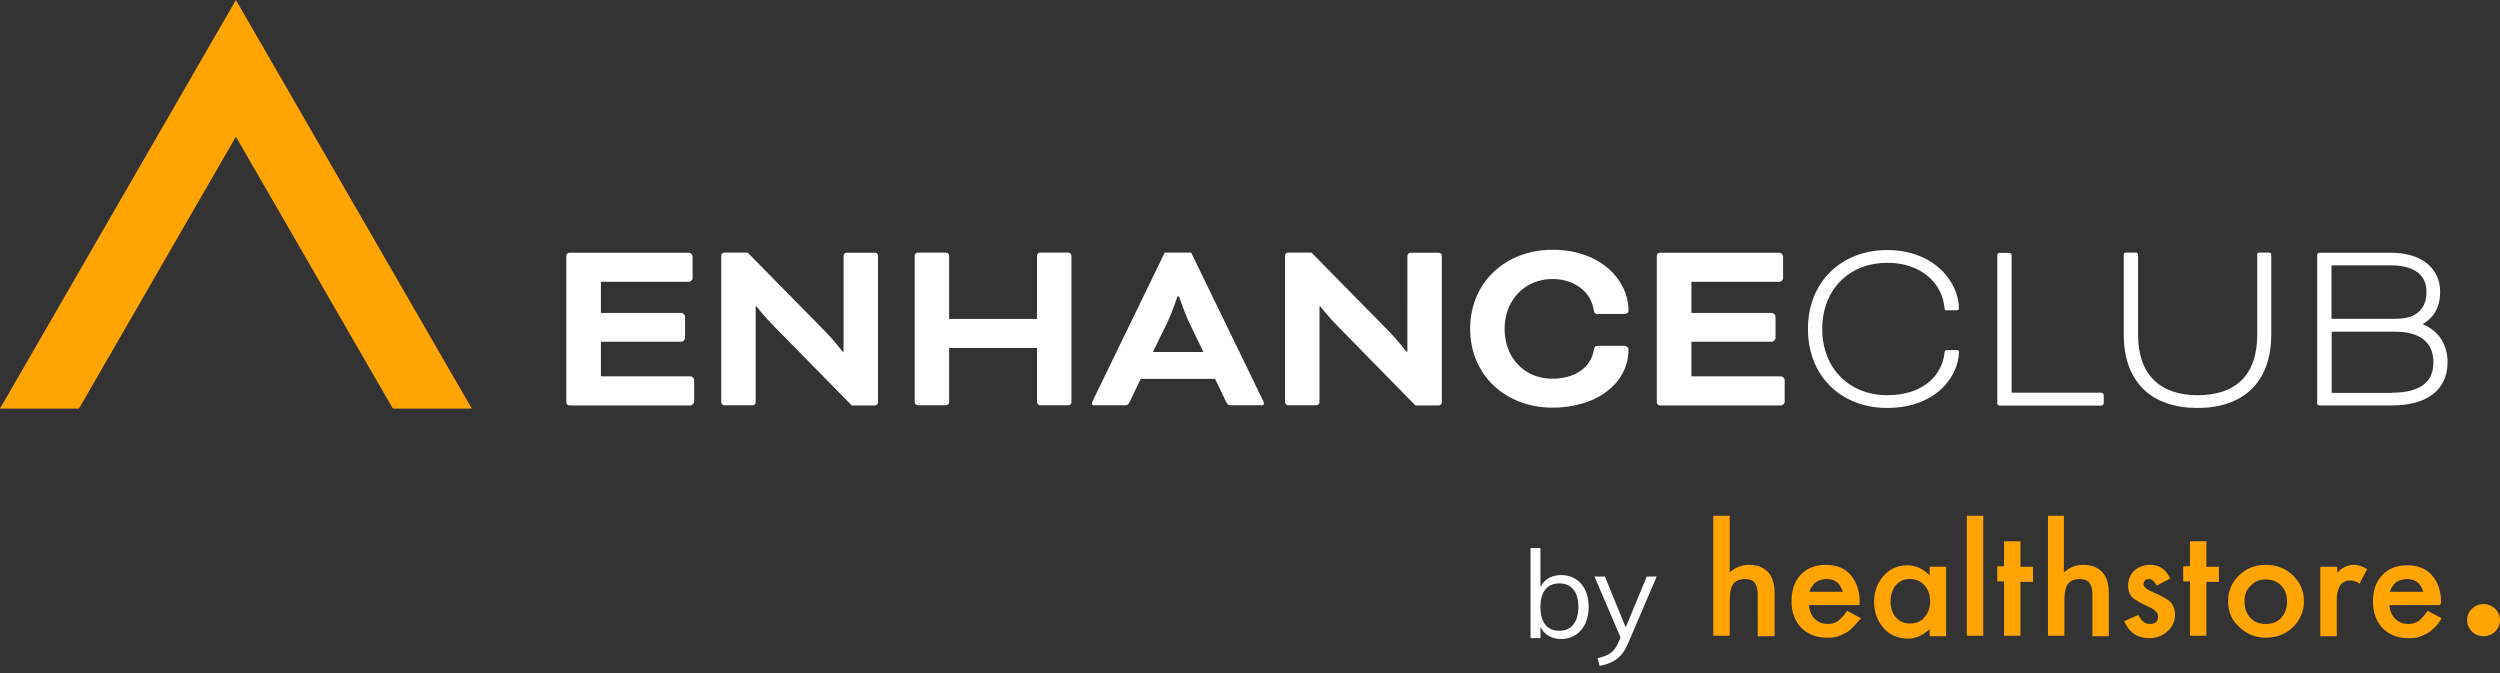 <svg width="286" height="77" fill="none" xmlns="http://www.w3.org/2000/svg"><rect width="100%" height="100%" fill="#333333" stroke="none"/><g clip-path="url(#clip0)"><path d="M26.987 15.634l17.956 31.108h9.031L26.987 0 0 46.742h9.032l17.955-31.107z" fill="#FFA400"/><path d="M68.745 39.095v3.958H79c.18 0 .414.234.414.414v2.501c0 .18-.234.414-.414.414H65.13c-.18 0-.342-.18-.342-.342V29.254c0-.18.18-.342.342-.342H78.82c.18 0 .414.234.414.414v2.5c0 .18-.234.414-.414.414H68.745v3.563h9.212c.18 0 .414.234.414.414v2.464c0 .18-.234.414-.414.414h-9.212zM97.44 46.382l-8.923-9.086c-.936-.935-1.98-2.249-1.98-2.249h-.09v10.975c0 .18-.179.342-.34.342H82.85c-.18 0-.342-.18-.342-.342V29.236c0-.18.18-.342.342-.342h2.68l8.834 8.978c.954.953 2.033 2.357 2.033 2.357h.108V29.254c0-.18.18-.342.342-.342h3.256c.18 0 .342.18.342.342V46.04c0 .18-.18.342-.342.342h-2.662zM122.576 46.022c0 .18-.18.342-.342.342h-3.256c-.18 0-.342-.18-.342-.342v-6.207h-10.057v6.207c0 .18-.18.342-.342.342h-3.256c-.18 0-.342-.18-.342-.342V29.236c0-.18.18-.342.342-.342h3.256c.18 0 .342.18.342.342v7.25h10.057v-7.25c0-.18.18-.342.342-.342h3.256c.18 0 .342.18.342.342v16.786zM139.001 43.341h-8.51l-1.259 2.645c-.18.342-.27.378-.612.378h-3.472c-.18 0-.234-.108-.234-.198 0-.09.054-.234.108-.342l8.222-16.93h3.023l8.222 16.93c.054.108.108.27.108.342 0 .09-.054.198-.234.198h-3.473c-.341 0-.431-.036-.611-.378l-1.278-2.645zm-7.106-3.076h5.775l-1.565-3.239c-.612-1.259-1.224-3.112-1.224-3.112h-.18s-.611 1.871-1.223 3.112l-1.583 3.239zM161.923 46.382l-8.906-9.086c-.936-.935-1.979-2.249-1.979-2.249h-.09v10.975c0 .18-.18.342-.342.342h-3.256c-.18 0-.342-.18-.342-.342V29.236c0-.18.18-.342.342-.342h2.68l8.834 8.978c.954.953 2.033 2.357 2.033 2.357h.108V29.254c0-.18.18-.342.342-.342h3.256c.18 0 .342.18.342.342V46.04c0 .18-.18.342-.342.342h-2.68zM182.829 35.947c-.288 0-.432-.108-.504-.468-.288-2.015-2.123-3.562-4.75-3.562-3.004 0-5.451 2.303-5.451 5.703 0 3.382 2.339 5.703 5.451 5.703 2.645 0 4.426-1.313 4.75-3.256.054-.378.198-.504.558-.504h2.914c.234 0 .504.144.504.432 0 3.76-3.526 6.639-8.708 6.639-5.271 0-9.409-3.635-9.409-9.032 0-5.361 4.138-9.032 9.409-9.032 5.541 0 8.708 3.49 8.708 6.963 0 .198-.144.378-.468.378h-3.004v.036zM193.497 39.095v3.958h10.255c.18 0 .414.234.414.414v2.501c0 .18-.234.414-.414.414h-13.871c-.18 0-.342-.18-.342-.342V29.254c0-.18.18-.342.342-.342h13.691c.18 0 .414.234.414.414v2.5c0 .18-.234.414-.414.414h-10.075v3.563h9.212c.18 0 .414.234.414.414v2.464c0 .18-.234.414-.414.414h-9.212zM222.734 35.515c-.179 0-.269-.054-.287-.288-.234-2.77-2.591-5.163-6.549-5.163-4.174 0-7.431 2.878-7.431 7.574 0 4.66 3.257 7.574 7.431 7.574 4.282 0 6.315-2.447 6.549-4.84.036-.27.09-.323.323-.323h1.044c.108 0 .288 0 .288.18 0 2.716-2.537 6.44-8.222 6.44-5.074 0-9.05-3.472-9.05-9.031 0-5.56 3.994-9.032 9.05-9.032 5.451 0 8.222 3.724 8.222 6.693 0 .108-.09.198-.288.198h-1.08v.018zM230.127 44.925h10.274c.107 0 .269.144.269.27v.935c0 .108-.144.27-.269.27h-11.677c-.108 0-.234-.108-.234-.234V29.164c0-.108.108-.234.234-.234h1.17c.108 0 .233.108.233.234v15.76zM258.194 29.128c0-.108.108-.234.234-.234h1.169c.108 0 .234.108.234.234v9.122c0 5.613-3.328 8.42-8.438 8.42-5.092 0-8.438-2.789-8.438-8.42v-9.122c0-.108.108-.234.234-.234h1.169c.108 0 .234.108.234.234v9.122c0 4.785 2.681 6.962 6.819 6.962 4.228 0 6.819-2.177 6.819-6.962v-9.122h-.036zM265.32 46.382c-.108 0-.234-.108-.234-.234V29.146c0-.108.108-.234.234-.234h8.186c3.706 0 5.649 1.925 5.649 4.48 0 1.601-.612 2.879-1.979 3.67v.036c1.925.81 2.825 2.447 2.825 4.336 0 3.167-2.357 4.948-6.351 4.948h-8.33zm1.403-16.03v6.116h7.377c2.554 0 3.49-1.33 3.49-3.094 0-1.781-1.187-3.023-4.174-3.023h-6.693zm6.873 14.573c3.292 0 4.786-1.224 4.786-3.49 0-2.16-1.404-3.491-4.39-3.491h-7.251v6.998h6.855v-.017z" fill="#fff"/></g><g clip-path="url(#clip1)" fill="#FFA400"><path d="M196 59h1.878v6.487c.663-.595 1.382-.865 2.21-.865.94 0 1.658.27 2.21.865.442.486.719 1.297.719 2.432v4.865h-1.934V68.08c0-.649-.111-1.081-.332-1.405-.221-.27-.607-.433-1.105-.433-.663 0-1.105.217-1.381.595s-.387 1.08-.387 2.054v3.838H196V59zM212.741 69.216h-5.801c.055.65.276 1.19.663 1.568.387.378.884.595 1.492.595.442 0 .829-.109 1.16-.325.276-.216.663-.594 1.05-1.189l1.602.865c-.332.324-.608.703-.884.973s-.552.54-.884.703c-.331.162-.663.324-.994.432-.387.108-.774.108-1.161.108-1.215 0-2.154-.378-2.928-1.135-.718-.757-1.105-1.784-1.105-3.027s.332-2.27 1.05-3.027c.718-.757 1.657-1.135 2.873-1.135 1.215 0 2.155.378 2.818 1.135.662.757 1.049 1.784 1.049 3.081v.378zm-1.933-1.513c-.277-.973-.884-1.46-1.879-1.46-.221 0-.442.055-.663.109-.221.054-.387.162-.552.27-.166.108-.277.27-.442.486a1.986 1.986 0 00-.277.595h3.813zM220.752 64.838h1.878v7.946h-1.878v-.81c-.773.702-1.602 1.08-2.486 1.08-1.105 0-2.044-.378-2.763-1.189-.718-.81-1.105-1.838-1.105-3.027 0-1.19.387-2.162 1.105-2.973.719-.81 1.658-1.19 2.708-1.19.939 0 1.768.38 2.541 1.136v-.973zm-4.475 3.946c0 .757.221 1.405.608 1.838.442.486.939.702 1.602.702.718 0 1.271-.216 1.657-.702.442-.487.663-1.081.663-1.838 0-.757-.221-1.352-.663-1.838-.442-.486-.994-.703-1.657-.703s-1.16.217-1.602.703c-.387.487-.608 1.081-.608 1.838zM226.884 59v13.73h-1.878V59h1.878zM231.138 66.513v6.217h-1.878v-6.217h-.774v-1.73h.774V61.92h1.878v2.919h1.437v1.73h-1.437v-.055zM234.232 59h1.879v6.487c.663-.595 1.381-.865 2.21-.865.939 0 1.657.27 2.21.865.442.486.718 1.297.718 2.432v4.865h-1.878V68.08c0-.649-.111-1.081-.332-1.405-.221-.27-.608-.433-1.105-.433-.663 0-1.105.217-1.381.595s-.387 1.08-.387 2.054v3.838h-1.878V59h-.056zM248.264 66.19l-1.547.81c-.221-.486-.552-.757-.884-.757a.638.638 0 00-.442.163.608.608 0 00-.165.432c0 .324.386.595 1.105.919.994.432 1.657.81 1.988 1.135.332.379.498.81.498 1.406 0 .756-.277 1.405-.884 1.945-.553.487-1.216.757-2.044.757-1.382 0-2.321-.648-2.873-1.946l1.602-.702c.221.378.387.594.497.702.221.216.497.325.829.325.608 0 .939-.27.939-.865 0-.325-.221-.649-.718-.92-.166-.107-.387-.161-.553-.27-.165-.108-.386-.162-.552-.27-.553-.27-.939-.54-1.16-.757-.277-.324-.442-.756-.442-1.297 0-.703.221-1.243.718-1.73.497-.432 1.105-.648 1.823-.648.995 0 1.768.486 2.265 1.567zM252.41 66.513v6.217h-1.879v-6.217h-.773v-1.73h.773V61.92h1.879v2.919h1.436v1.73h-1.436v-.055zM254.895 68.73c0-1.135.442-2.108 1.27-2.919.829-.81 1.879-1.19 3.039-1.19 1.215 0 2.21.38 3.094 1.19.829.81 1.271 1.784 1.271 2.973 0 1.19-.442 2.162-1.271 2.973-.829.81-1.879 1.19-3.094 1.19-1.216 0-2.21-.433-3.039-1.244-.884-.757-1.27-1.784-1.27-2.973zm1.878.054c0 .81.221 1.405.663 1.892.442.486 1.05.703 1.768.703s1.326-.217 1.768-.703c.442-.487.663-1.081.663-1.838 0-.757-.221-1.405-.663-1.838-.442-.486-1.05-.703-1.768-.703s-1.271.217-1.713.703c-.497.433-.718 1.027-.718 1.784zM265.503 64.838h1.878v.703c.331-.379.663-.595.939-.703.276-.162.608-.216.939-.216.498 0 .995.162 1.547.486l-.884 1.676a1.672 1.672 0 00-1.049-.378c-.995 0-1.547.756-1.547 2.27v4.108h-1.879v-7.946h.056zM279.148 69.216h-5.801c.055.649.276 1.19.663 1.568.387.378.884.594 1.492.594.442 0 .829-.108 1.16-.324.276-.216.663-.594 1.05-1.189l1.602.865a3.908 3.908 0 01-.773 1.027c-.277.27-.553.54-.884.703-.332.162-.663.324-.995.432-.387.108-.773.108-1.16.108-1.216 0-2.155-.378-2.928-1.135-.719-.757-1.105-1.784-1.105-3.027s.331-2.27 1.049-3.027c.719-.757 1.658-1.135 2.873-1.135 1.216 0 2.155.378 2.818 1.135.663.757 1.05 1.784 1.05 3.081l-.111.324zm-1.933-1.513c-.277-.973-.884-1.46-1.879-1.46-.221 0-.442.054-.663.109-.221.053-.387.162-.552.27-.166.108-.277.27-.442.486a1.986 1.986 0 00-.277.595h3.813zM284.121 72.784c1.037 0 1.878-.823 1.878-1.838 0-1.015-.841-1.838-1.878-1.838-1.038 0-1.879.823-1.879 1.838 0 1.015.841 1.838 1.879 1.838z"/></g><path d="M178.606 65.79c.616 0 1.162.15 1.638.448.476.299.845.723 1.106 1.274.261.541.392 1.176.392 1.904s-.131 1.372-.392 1.932c-.261.55-.63.98-1.106 1.288-.476.308-1.022.462-1.638.462-.551 0-1.031-.121-1.442-.364a2.353 2.353 0 01-.938-1.036V73h-1.134V62.696h1.134v4.508c.205-.457.513-.807.924-1.05.42-.243.905-.364 1.456-.364zm-.21 6.37c.681 0 1.213-.238 1.596-.714.383-.485.574-1.162.574-2.03 0-.85-.191-1.507-.574-1.974-.373-.467-.905-.7-1.596-.7-.7 0-1.237.233-1.61.7-.373.467-.56 1.134-.56 2.002 0 .868.187 1.54.56 2.016.373.467.91.7 1.61.7zm11.127-6.202l-3.29 7.686c-.346.803-.78 1.39-1.302 1.764-.523.373-1.167.63-1.932.77l-.238-.882c.662-.15 1.162-.35 1.498-.602.345-.243.63-.62.854-1.134l.28-.63-2.982-6.972h1.19l2.38 5.81 2.408-5.81h1.134z" fill="#fff"/><defs><clipPath id="clip0"><path fill="#fff" d="M0 0h280v46.742H0z"/></clipPath><clipPath id="clip1"><path fill="#fff" transform="translate(196 59)" d="M0 0h90v14H0z"/></clipPath></defs></svg>
